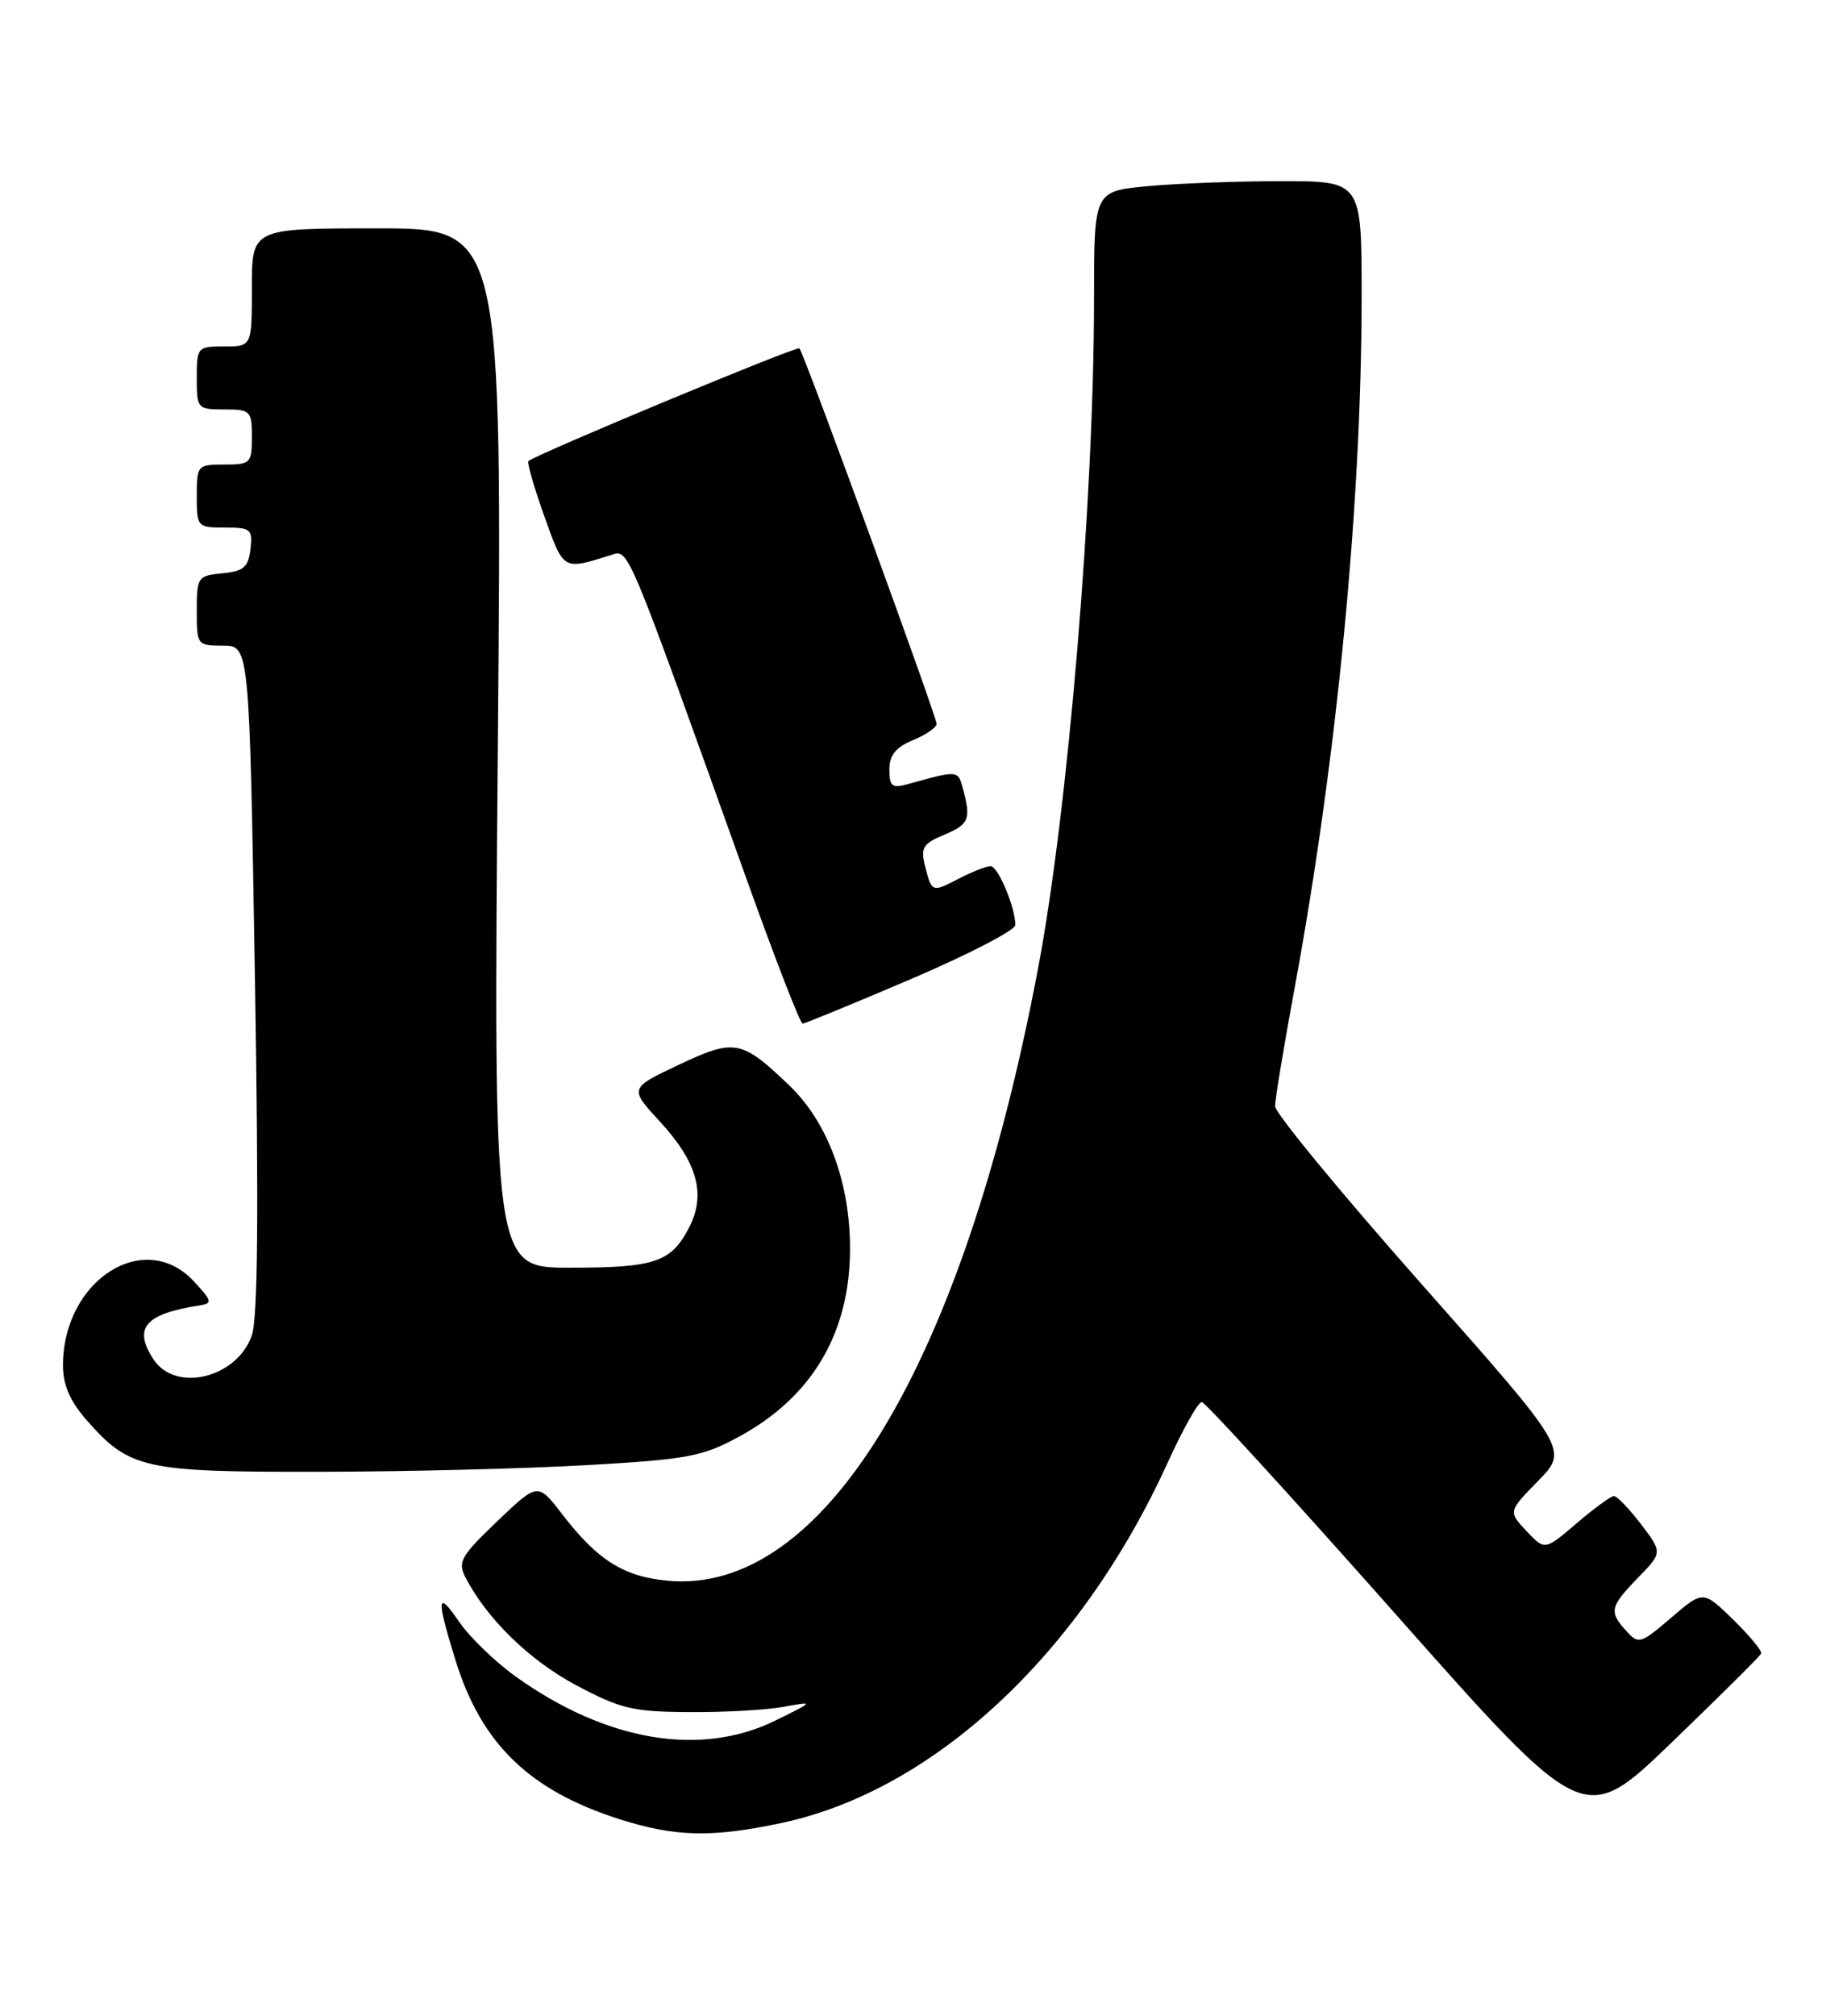 <?xml version="1.0" encoding="UTF-8" standalone="no"?>
<!DOCTYPE svg PUBLIC "-//W3C//DTD SVG 1.1//EN" "http://www.w3.org/Graphics/SVG/1.1/DTD/svg11.dtd" >
<svg xmlns="http://www.w3.org/2000/svg" xmlns:xlink="http://www.w3.org/1999/xlink" version="1.1" viewBox="0 0 232 256">
 <g >
 <path fill="currentColor"
d=" M 99.26 231.53 C 118.66 227.42 137.32 210.02 148.36 185.75 C 150.30 181.49 152.25 178.03 152.69 178.06 C 153.14 178.09 164.24 190.24 177.38 205.07 C 201.26 232.01 201.26 232.01 212.38 221.31 C 218.49 215.42 223.62 210.34 223.76 210.01 C 223.91 209.69 222.31 207.75 220.21 205.70 C 216.39 201.97 216.39 201.97 212.32 205.46 C 208.44 208.78 208.18 208.86 206.63 207.14 C 204.40 204.68 204.54 204.07 208.11 200.38 C 211.23 197.17 211.23 197.17 208.50 193.58 C 206.99 191.61 205.45 190.00 205.06 190.00 C 204.68 190.00 202.54 191.56 200.32 193.46 C 196.27 196.92 196.27 196.92 193.95 194.45 C 191.62 191.97 191.62 191.97 195.44 188.06 C 199.27 184.14 199.27 184.14 180.63 163.10 C 170.38 151.52 162.00 141.35 162.00 140.49 C 162.00 139.64 163.12 132.89 164.48 125.51 C 169.86 96.38 173.00 63.97 173.00 37.56 C 173.00 23.00 173.00 23.00 162.75 23.01 C 157.11 23.01 149.46 23.30 145.75 23.65 C 139.00 24.29 139.00 24.29 139.00 37.91 C 139.00 63.35 135.70 102.90 131.89 123.00 C 122.34 173.44 104.63 202.66 84.78 200.75 C 79.21 200.22 75.88 198.11 71.42 192.30 C 68.33 188.28 68.33 188.28 63.17 193.21 C 58.56 197.61 58.13 198.37 59.13 200.32 C 61.86 205.59 67.28 210.87 73.17 214.01 C 78.80 217.01 80.39 217.40 87.50 217.44 C 91.90 217.48 97.30 217.18 99.50 216.78 C 103.50 216.06 103.50 216.06 98.50 218.52 C 89.00 223.18 77.02 221.15 65.53 212.93 C 62.90 211.04 59.68 207.93 58.37 206.02 C 55.50 201.81 55.40 202.89 57.90 210.94 C 61.19 221.50 67.28 227.39 78.68 231.03 C 85.76 233.29 90.41 233.41 99.26 231.53 Z  M 74.63 186.07 C 87.41 185.34 89.25 184.99 93.95 182.43 C 103.21 177.39 108.00 169.26 108.00 158.57 C 108.00 150.14 105.15 142.50 100.26 137.83 C 94.21 132.04 93.34 131.88 86.22 135.24 C 79.94 138.21 79.94 138.21 83.86 142.46 C 88.61 147.62 89.73 151.69 87.55 155.90 C 85.27 160.31 83.24 161.00 72.41 161.00 C 62.69 161.00 62.69 161.00 63.25 95.00 C 63.81 29.00 63.81 29.00 47.91 29.00 C 32.00 29.00 32.00 29.00 32.00 36.50 C 32.00 44.00 32.00 44.00 28.50 44.00 C 25.08 44.00 25.00 44.10 25.00 48.00 C 25.00 51.90 25.08 52.00 28.50 52.00 C 31.83 52.00 32.00 52.17 32.00 55.50 C 32.00 58.83 31.83 59.00 28.50 59.00 C 25.08 59.00 25.00 59.10 25.00 63.00 C 25.00 66.92 25.07 67.00 28.57 67.00 C 31.87 67.00 32.11 67.20 31.82 69.75 C 31.55 72.04 30.96 72.55 28.25 72.81 C 25.12 73.12 25.00 73.29 25.00 77.56 C 25.00 81.93 25.05 82.00 28.34 82.00 C 31.69 82.00 31.69 82.00 32.39 124.25 C 32.88 153.95 32.76 167.42 31.99 169.61 C 30.09 175.02 22.30 176.91 19.50 172.64 C 16.89 168.65 18.41 166.87 25.35 165.79 C 27.03 165.53 26.96 165.24 24.65 162.75 C 18.34 155.95 8.00 162.59 8.00 173.43 C 8.00 175.89 8.89 177.94 10.99 180.34 C 16.45 186.56 18.25 186.96 40.50 186.92 C 51.50 186.91 66.86 186.52 74.63 186.07 Z  M 115.75 124.34 C 123.04 121.22 129.00 118.14 129.00 117.48 C 129.00 115.23 126.80 110.00 125.85 110.00 C 125.33 110.00 123.53 110.71 121.86 111.57 C 118.38 113.37 118.38 113.38 117.51 109.90 C 116.95 107.67 117.30 107.12 119.93 106.03 C 123.12 104.71 123.39 104.06 122.35 100.18 C 121.71 97.79 121.78 97.80 115.25 99.61 C 113.35 100.14 113.00 99.84 113.00 97.74 C 113.00 95.91 113.80 94.91 116.00 94.00 C 117.65 93.32 119.00 92.39 119.00 91.94 C 119.00 90.98 102.12 44.79 101.57 44.24 C 101.24 43.91 68.08 57.71 67.14 58.56 C 66.94 58.74 67.84 61.87 69.14 65.51 C 71.64 72.51 71.48 72.42 77.61 70.50 C 79.93 69.78 79.36 68.42 95.07 112.25 C 98.57 122.01 101.68 130.00 101.97 130.00 C 102.26 130.00 108.46 127.45 115.75 124.34 Z "/>
</g>
</svg>